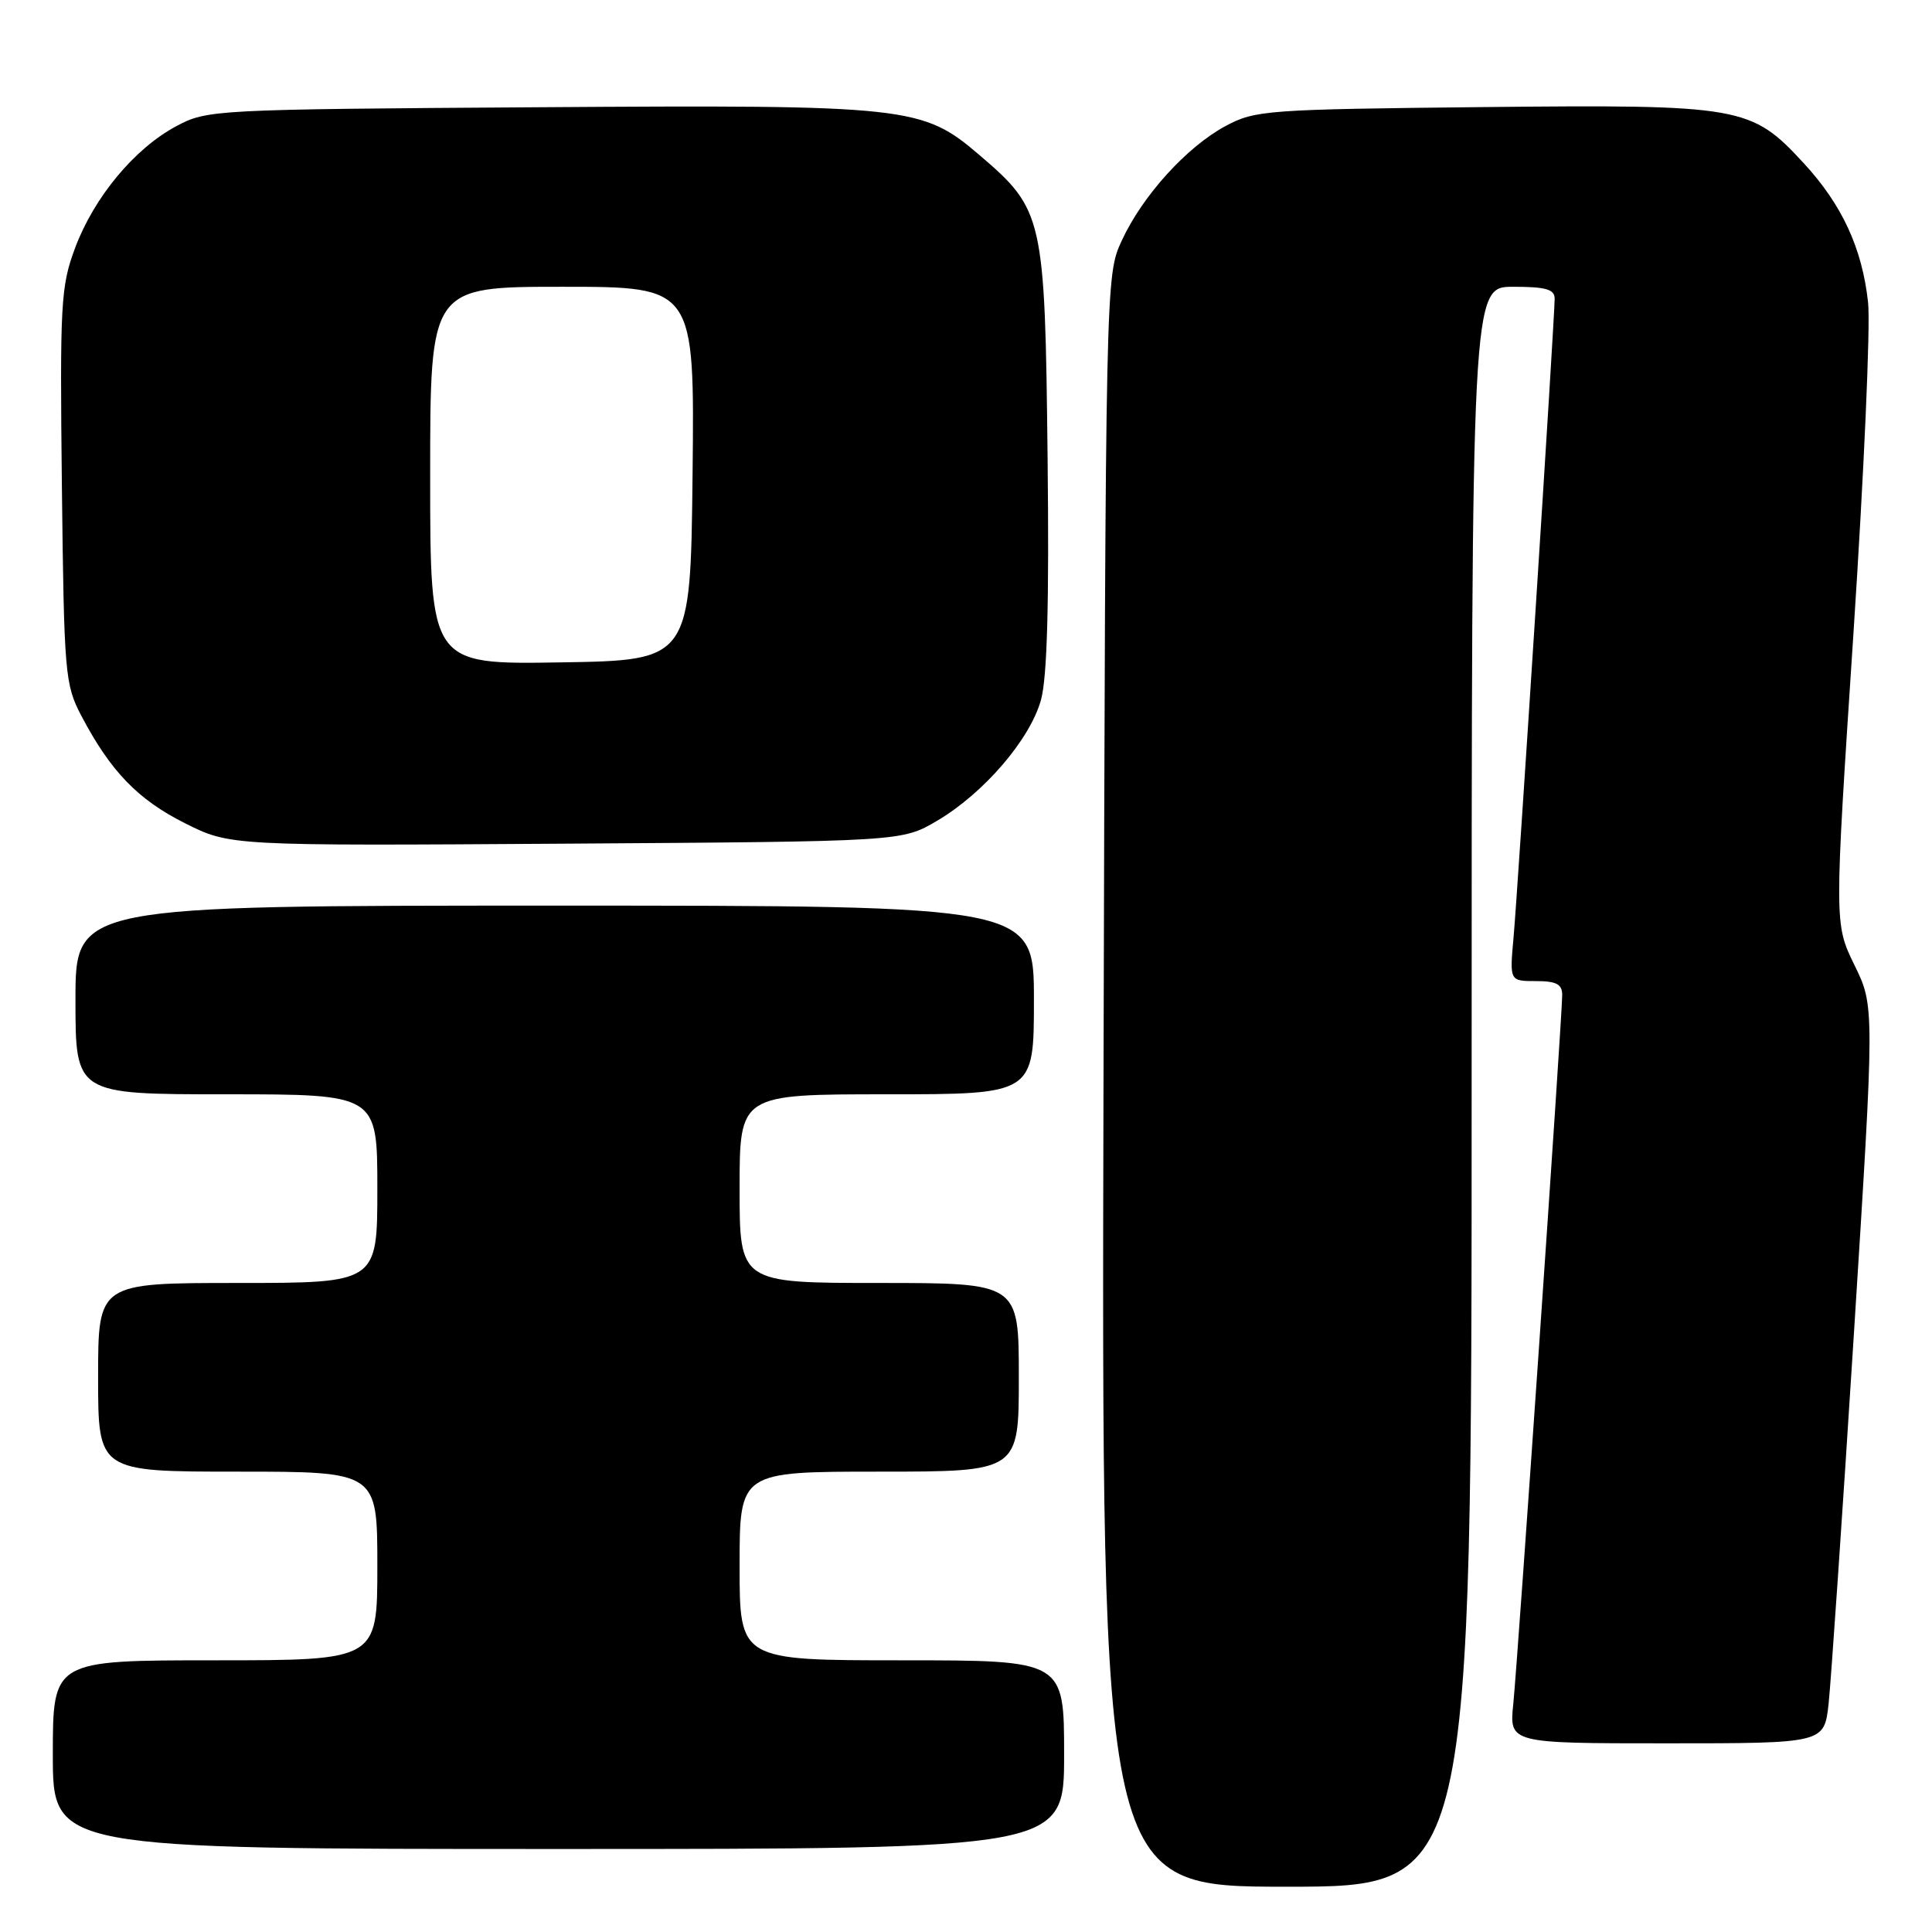 <?xml version="1.0" encoding="UTF-8" standalone="no"?>
<!DOCTYPE svg PUBLIC "-//W3C//DTD SVG 1.1//EN" "http://www.w3.org/Graphics/SVG/1.1/DTD/svg11.dtd" >
<svg xmlns="http://www.w3.org/2000/svg" xmlns:xlink="http://www.w3.org/1999/xlink" version="1.1" viewBox="0 0 256 256">
 <g >
 <path fill="currentColor"
d=" M 195.00 144.00 C 195.00 38.00 195.00 38.00 200.50 38.00 C 204.84 38.00 206.00 38.33 206.00 39.58 C 206.00 42.15 201.12 117.99 200.55 124.25 C 200.03 130.00 200.03 130.00 203.52 130.00 C 206.23 130.00 207.00 130.41 207.00 131.84 C 207.00 134.68 201.12 219.83 200.52 225.75 C 199.98 231.00 199.98 231.00 220.85 231.00 C 241.72 231.00 241.72 231.00 242.30 225.75 C 242.61 222.86 244.12 200.89 245.64 176.92 C 248.40 133.34 248.40 133.34 245.72 127.87 C 243.05 122.40 243.05 122.40 245.59 83.95 C 246.98 62.80 247.86 43.06 247.53 40.08 C 246.75 32.90 244.09 27.14 239.01 21.63 C 232.03 14.06 230.80 13.84 196.46 14.19 C 167.91 14.49 166.31 14.60 162.43 16.68 C 157.27 19.44 151.39 25.92 148.64 31.88 C 146.50 36.50 146.50 36.61 146.22 143.25 C 145.95 250.00 145.95 250.00 170.47 250.00 C 195.00 250.00 195.00 250.00 195.00 144.00 Z  M 141.00 232.50 C 141.00 220.00 141.00 220.00 119.50 220.00 C 98.00 220.00 98.00 220.00 98.00 207.50 C 98.00 195.00 98.00 195.00 116.50 195.00 C 135.00 195.00 135.00 195.00 135.00 182.50 C 135.00 170.00 135.00 170.00 116.50 170.00 C 98.00 170.00 98.00 170.00 98.00 157.50 C 98.00 145.00 98.00 145.00 117.50 145.00 C 137.00 145.00 137.00 145.00 137.00 132.50 C 137.00 120.00 137.00 120.00 73.50 120.00 C 10.00 120.00 10.00 120.00 10.00 132.50 C 10.00 145.00 10.00 145.00 30.00 145.00 C 50.00 145.00 50.00 145.00 50.00 157.50 C 50.00 170.00 50.00 170.00 31.50 170.00 C 13.00 170.00 13.00 170.00 13.00 182.50 C 13.00 195.00 13.00 195.00 31.50 195.00 C 50.00 195.00 50.00 195.00 50.00 207.50 C 50.00 220.00 50.00 220.00 28.50 220.00 C 7.00 220.00 7.00 220.00 7.00 232.50 C 7.00 245.00 7.00 245.00 74.00 245.00 C 141.00 245.00 141.00 245.00 141.00 232.50 Z  M 124.15 108.77 C 130.33 105.13 136.46 98.02 137.93 92.76 C 138.76 89.79 139.03 80.01 138.81 60.50 C 138.46 28.70 138.26 27.80 129.81 20.57 C 122.21 14.07 120.55 13.88 71.36 14.21 C 28.27 14.49 27.43 14.54 23.36 16.72 C 17.83 19.67 12.48 26.11 9.96 32.83 C 8.05 37.94 7.93 40.13 8.20 64.41 C 8.49 89.35 8.60 90.69 10.78 94.85 C 14.65 102.20 18.25 105.94 24.49 109.07 C 30.47 112.08 30.47 112.08 74.99 111.79 C 119.50 111.50 119.50 111.50 124.15 108.77 Z  M 57.00 63.02 C 57.00 38.00 57.00 38.00 74.52 38.00 C 92.03 38.00 92.03 38.00 91.77 62.75 C 91.50 87.50 91.50 87.50 74.25 87.77 C 57.00 88.05 57.00 88.05 57.00 63.02 Z "/>
</g>
</svg>